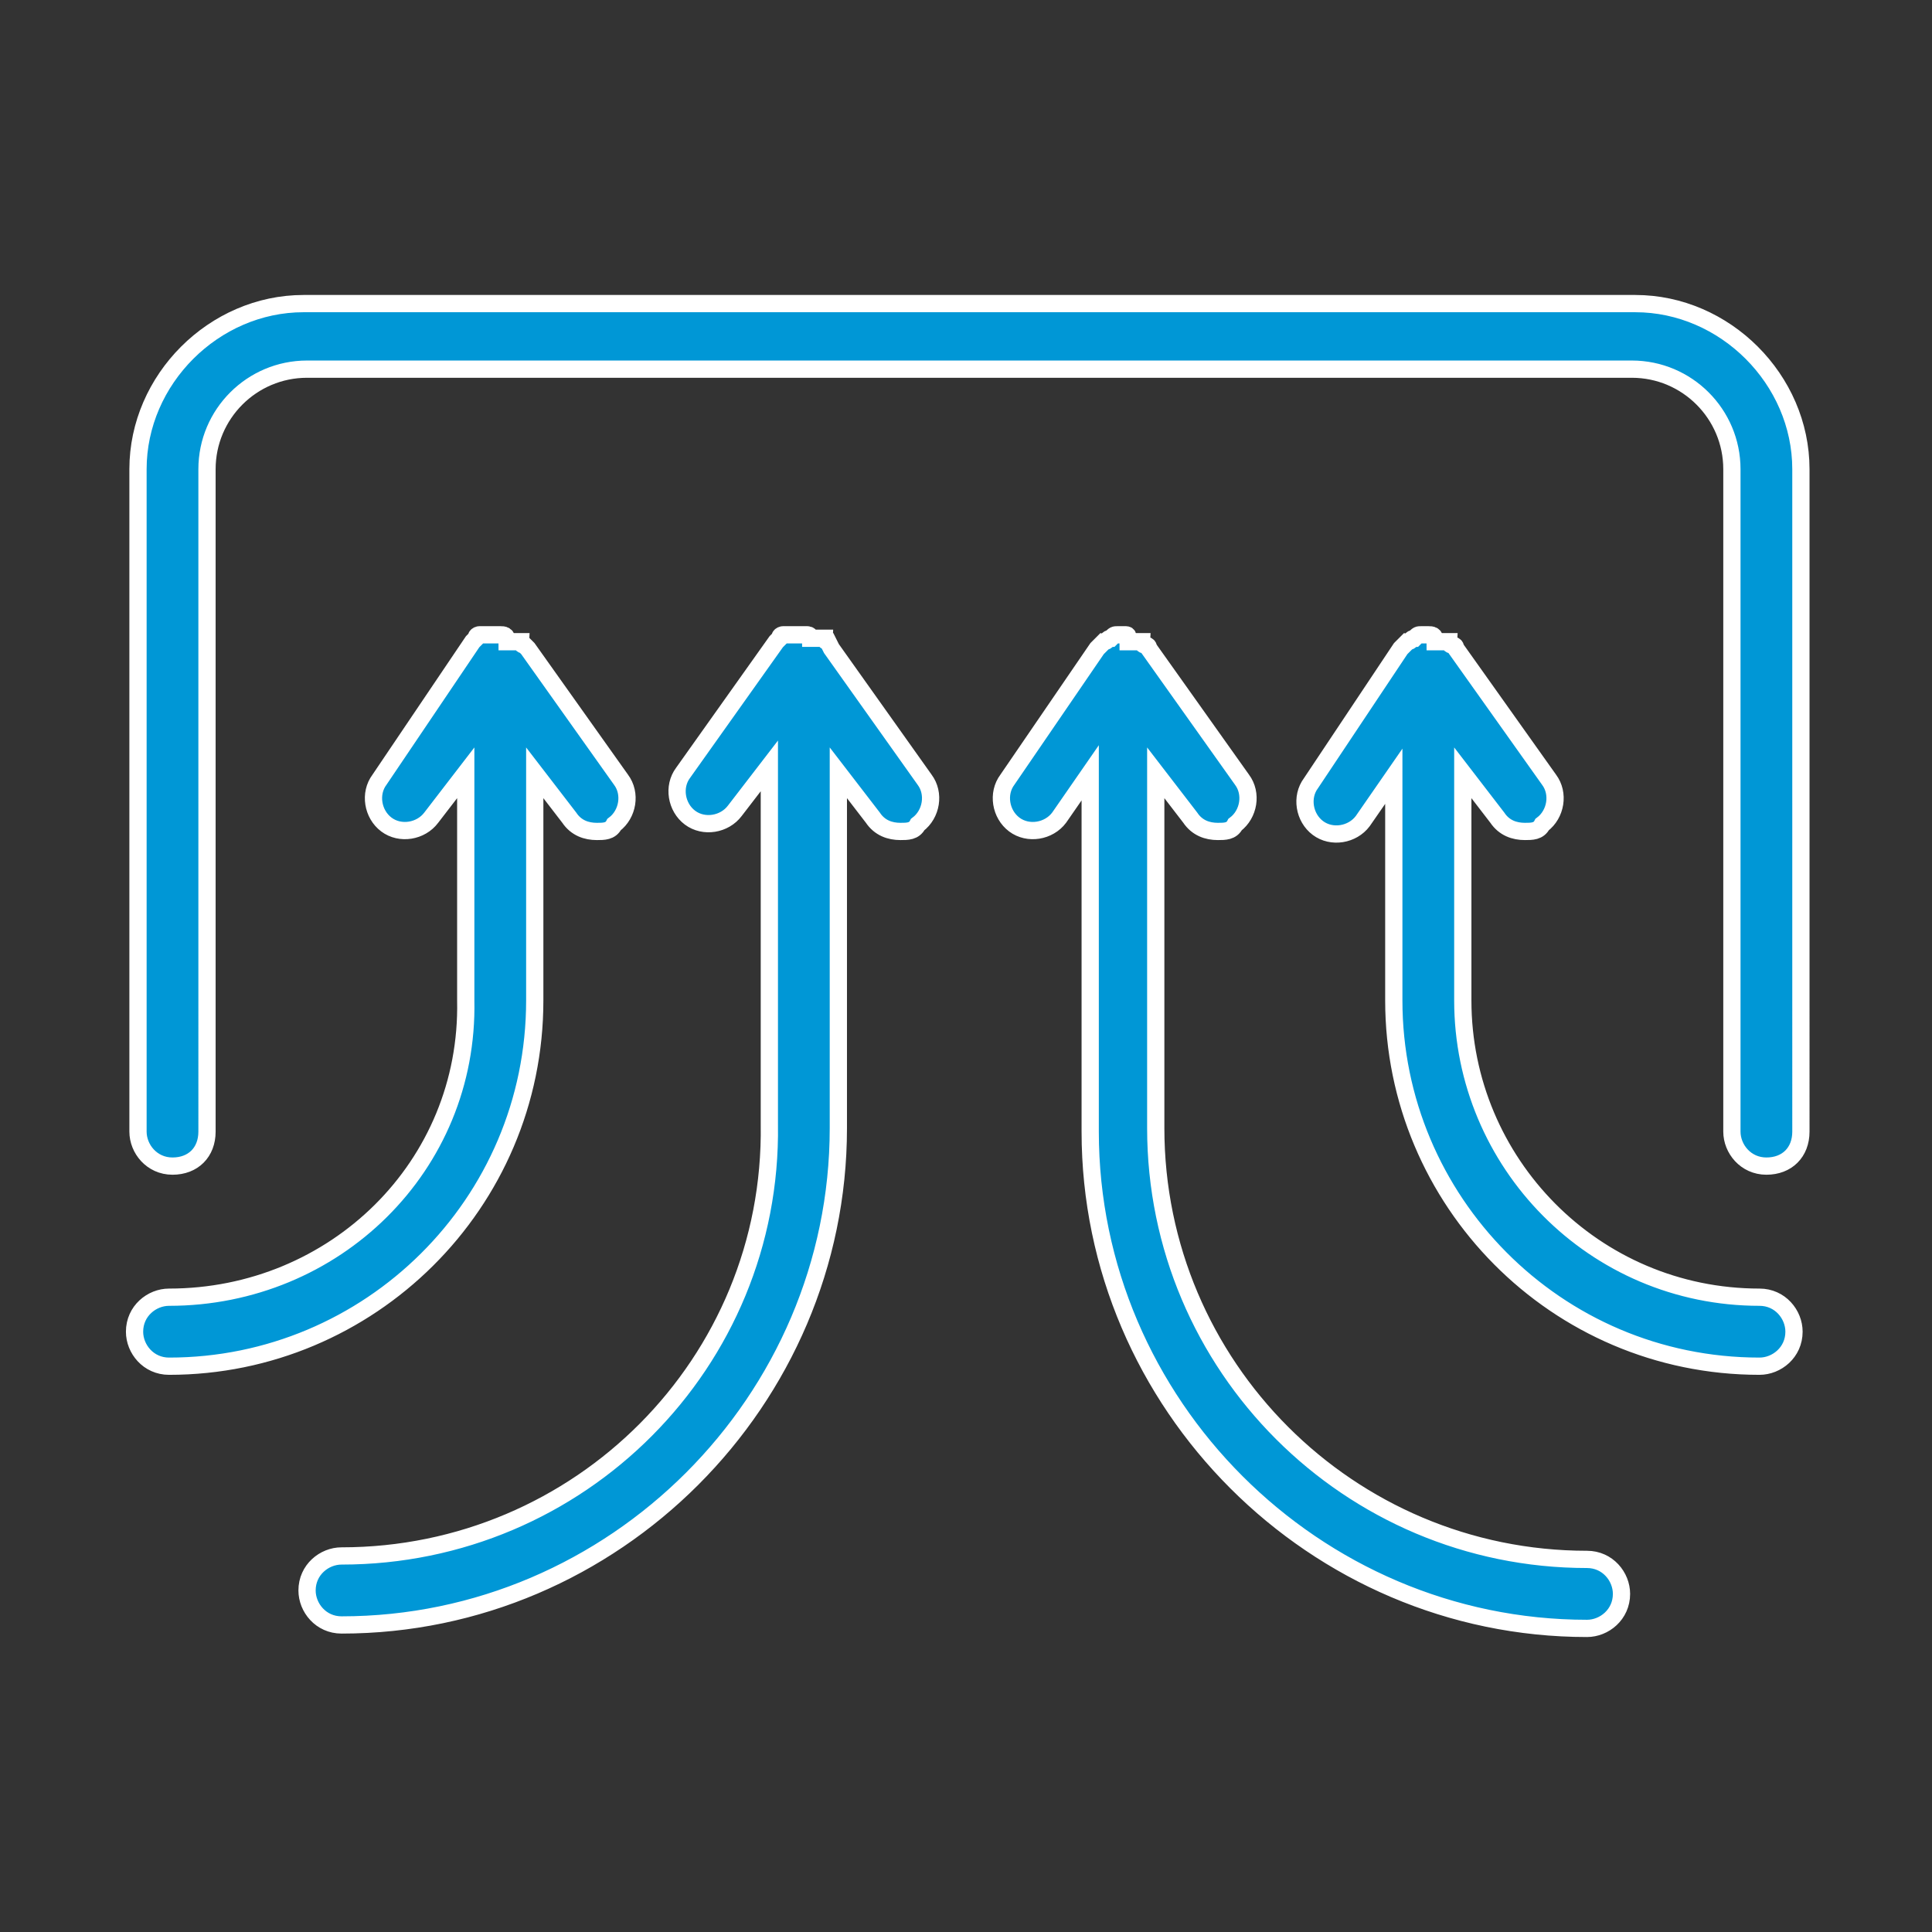 <?xml version="1.0" encoding="utf-8"?>
<!-- Generator: Adobe Illustrator 22.1.0, SVG Export Plug-In . SVG Version: 6.00 Build 0)  -->
<svg version="1.1" xmlns="http://www.w3.org/2000/svg" xmlns:xlink="http://www.w3.org/1999/xlink" x="0px" y="0px"
	 viewBox="0 0 56 56" style="enable-background:new 0 0 56 56;" xml:space="preserve">
<rect x="0" y="0" width="56" height="56" fill="#333333" stroke="none"/>
<style type="text/css">
	.st0{display:none;}
	.st1{display:inline;}
	.st2{fill:none;}
	.st3{fill:#0097D6;stroke:#FFFFFF;stroke-width:0.5;stroke-miterlimit:10;}
	.st4{fill:#0097D6;stroke:#FFFFFF;stroke-width:0.849;stroke-miterlimit:10;}
	.st5{fill:none;stroke:#0097D6;stroke-width:1.258;stroke-miterlimit:10;}
	.st6{fill:none;stroke:#0097D6;stroke-width:1.258;stroke-linejoin:round;}
	.st7{fill:#0097D6;stroke:#FFFFFF;stroke-width:0.453;stroke-miterlimit:10;}
	.st8{fill:#0097D6;}
	.st9{fill:#0097D6;stroke:#FFFFFF;stroke-width:0.25;stroke-miterlimit:10;}
	.st10{fill:#0097D6;stroke:#FFFFFF;stroke-width:0.632;stroke-miterlimit:10;}
	.st11{fill:#0097D6;stroke:#FFFFFF;stroke-miterlimit:10;}
	.st12{fill:#0097D6;stroke:#FFFFFF;stroke-width:0.75;stroke-miterlimit:10;}
	.st13{fill:none;stroke:#0097D6;stroke-width:1.5;stroke-linecap:round;stroke-linejoin:round;stroke-miterlimit:10;}
</style>
<g id="Layer_1" class="st0">
	<g class="st1">
		<g>
			<rect class="st2" width="56" height="56"/>
		</g>
		<g>
			<g>
				<path class="st3" d="M15.2,46.9C9,46.9,4,41.9,4,35.7s5-11.2,11.2-11.2c6.2,0,11.2,5,11.2,11.2S21.3,46.9,15.2,46.9z M15.2,26.2
					c-5.2,0-9.5,4.3-9.5,9.5c0,5.2,4.3,9.5,9.5,9.5s9.5-4.3,9.5-9.5C24.7,30.5,20.4,26.2,15.2,26.2z"/>
			</g>
			<g>
				<path class="st3" d="M15.2,42.5c-3.7,0-6.8-3-6.8-6.8c0-3.7,3-6.8,6.8-6.8s6.8,3,6.8,6.8C22,39.4,18.9,42.5,15.2,42.5z
					 M15.2,30.6c-2.8,0-5.1,2.3-5.1,5.1c0,2.8,2.3,5.1,5.1,5.1c2.8,0,5.1-2.3,5.1-5.1C20.3,32.9,18,30.6,15.2,30.6z"/>
			</g>
			<g>
				<path class="st3" d="M42.4,43.4c-1.7,0-3-1.3-3-3c0-1.7,1.3-3,3-3c1.7,0,3,1.3,3,3C45.4,42.1,44,43.4,42.4,43.4z M42.4,39.1
					c-0.7,0-1.3,0.6-1.3,1.3c0,0.7,0.6,1.3,1.3,1.3c0.7,0,1.3-0.6,1.3-1.3C43.7,39.7,43.1,39.1,42.4,39.1z"/>
			</g>
			<g>
				<path class="st3" d="M37,39.8h-9.9l0.3-1c0.2-1,0.4-2,0.4-3.1c0-7-5.7-12.6-12.6-12.6v-1.7c7.9,0,14.3,6.4,14.3,14.3
					c0,0.8-0.1,1.6-0.2,2.4H37L37,39.8L37,39.8z"/>
			</g>
			<g>
				<path class="st3" d="M42.4,46.9c-3.6,0-6.5-2.9-6.5-6.5c0-3.6,2.9-6.5,6.5-6.5c3.6,0,6.5,2.9,6.5,6.5C48.9,44,46,46.9,42.4,46.9
					z M42.4,35.6c-2.6,0-4.8,2.1-4.8,4.8c0,2.6,2.1,4.8,4.8,4.8c2.6,0,4.8-2.1,4.8-4.8C47.2,37.8,45,35.6,42.4,35.6z"/>
			</g>
			<g>
				<polygon class="st3" points="33.3,26.6 30.7,15.1 17.7,15.1 17.7,22.2 16,22.2 16,13.4 32.1,13.4 35,26.2 				"/>
			</g>
			<g>
				<path class="st3" d="M31.3,15.1H18.1c-1.1,0-2-0.9-2-2s0.9-2,2-2h13.2c1.1,0,2,0.9,2,2C33.3,14.2,32.4,15.1,31.3,15.1z
					 M18.1,12.7c-0.2,0-0.3,0.2-0.3,0.3c0,0.2,0.2,0.3,0.3,0.3h13.2c0.2,0,0.3-0.2,0.3-0.3s-0.2-0.3-0.3-0.3H18.1z"/>
			</g>
			<g>
				<polygon class="st3" points="52,39.8 48.4,39.8 48.4,38.1 50.3,38.1 50.3,29.7 35,27.4 35,36.5 29.3,36.5 29.3,34.9 33.3,34.9 
					33.3,25.4 52,28.3 				"/>
			</g>
			<g>
				<path class="st3" d="M41.1,28.3l-5.1-0.8V16.8h5.1V28.3z M37.6,26.1l1.8,0.3v-7.9h-1.8V26.1z"/>
			</g>
			<g>
				<polygon class="st3" points="39.3,17.6 37.7,17.6 37.7,12.8 40.7,9.1 42,10.2 39.3,13.4 				"/>
			</g>
			<g>
				<polygon class="st3" points="50.8,36.9 47.2,35.3 47.2,30.8 51.2,30.8 51.2,32.5 48.9,32.5 48.9,34.2 51.5,35.4 				"/>
			</g>
		</g>
	</g>
</g>
<g id="Layer_2" class="st0">
	<g class="st1">
		<g>
			<rect class="st2" width="56" height="56"/>
		</g>
		<path class="st3" d="M49.7,48.4v-6.1v-1.4v-6.1v-0.7h0V10.4h-1.4v15.5h-6.1v-7.5h-1.4v15h-6.1v-3.8h-1.4v4.5h0v6.8h-6.1v-7h-1.4v7
			h0v7.5h-1.4v-3.8h-4.7V16h13.7v2.3h-0.9v1.4h0.9v2.3l0,0c-0.1,0.8-0.7,1.4-1.5,1.4c-0.8,0-1.5-0.7-1.5-1.5c0-0.3,0.1-0.6,0.2-0.8
			l-1.2-0.8c-0.3,0.5-0.5,1-0.5,1.6c0,1.6,1.3,2.9,2.9,2.9c1.5,0,2.8-1.1,2.9-2.7l-0.8-0.1h0.9v-2.3h1v-1.4h-1V16h0.5v-1.4h-0.8
			l-14.8-5V6.2h-8v3.3h-0.7l-6.4,5.2H4.5v0l0,0l0,0V16h7.1h0v28.7H6.8v3.8H4.5v1.4h21.2h7.5h1.4h7.5h9.4v-1.4H49.7z M12.9,17
			l4.9,4.9l-4.9,4.9V17z M12.9,10.9h5.2v3.8h-5.2V10.9z M18.1,32.2l-4.2-4.2l4.2-4.2V32.2z M18.1,20.2L13.9,16h4.2V20.2z M12.9,29
			l4.7,4.7l-4.7,4.7V29z M18.1,35.1v8.5l-4.2-4.2L18.1,35.1z M29.8,14.6H19.5v-3.5L29.8,14.6z M12.9,7.6h5.2v1.9h-5.2V7.6z
			 M6.7,14.6l4.6-3.8h0.2v3.8H6.7z M12.9,40.5l4.2,4.2h-4.2L12.9,40.5z M8.2,46.1h14.6v2.3H8.2V46.1z M48.3,48.4h-6.1v-6.1l0,0h6.1
			V48.4z M48.3,40.9h-6.1v-6.1h6.1V40.9z M42.1,27.3h6.1v6.1h-6.1V27.3z M34.6,34.8h6.1v6.1h-6.1V34.8z M27.1,48.4v-6.1h6.1l0,0v6.1
			H27.1z M34.6,42.3h6.1v6.1h-6.1V42.3z"/>
	</g>
</g>
<g id="Layer_3" class="st0">
	<g class="st1">
		<g>
			<rect class="st2" width="56" height="56"/>
		</g>
		<g>
			<path class="st3" d="M5.6,51.3c0.5,0,0.8-0.4,0.8-0.8v-3.3h9.9v1.7c0,1.4,1.1,2.5,2.5,2.5h1.7c0.5,0,0.8-0.4,0.8-0.8v-8.3
				c0-1.8-1.5-3.3-3.3-3.3h-2.5v-1.7h5.8c0,1.5,1,2.8,2.5,3.2v10c0,0.5,0.4,0.8,0.8,0.8h6.6c0.5,0,0.8-0.4,0.8-0.8v-10
				c1.5-0.4,2.5-1.7,2.5-3.2h5.8v1.7h-2.5c-1.8,0-3.3,1.5-3.3,3.3v8.3c0,0.5,0.4,0.8,0.8,0.8h1.7c1.4,0,2.5-1.1,2.5-2.5v-1.7h9.9
				v3.3c0,0.5,0.4,0.8,0.8,0.8s0.8-0.4,0.8-0.8V33.2c0-1.8-1.5-3.3-3.3-3.3h0c0-1.4-0.6-2.8-1.6-3.8c-0.3-0.3-0.6-0.5-1-0.7
				c1.1-0.6,1.8-1.7,1.8-2.9v-1.7c0-1.8-1.5-3.3-3.3-3.3s-3.3,1.5-3.3,3.3v1.7c0,1.2,0.7,2.3,1.8,2.9c-1.3,0.8-2.3,2.2-2.5,3.7h-0.9
				c-1.4,0-2.5,1.1-2.5,2.5v0.8h-1.7c0-2.9-2-5.5-4.8-6.3c0.9-0.6,1.5-1.6,1.5-2.7v-1.7c0-1.8-1.5-3.3-3.3-3.3
				c-1.8,0-3.3,1.5-3.3,3.3v1.7c0,1.1,0.6,2.1,1.5,2.7c-2.8,0.8-4.8,3.4-4.8,6.3h-1.7v-0.8c0-1.4-1.1-2.5-2.5-2.5h-0.9
				c-0.3-1.5-1.2-2.9-2.5-3.7c1.1-0.6,1.8-1.7,1.8-2.9v-1.7c0-1.8-1.5-3.3-3.3-3.3s-3.3,1.5-3.3,3.3v1.7c0,1.2,0.7,2.3,1.8,2.9
				c-0.4,0.2-0.7,0.4-1,0.7c-1,1-1.6,2.4-1.6,3.8h0c-1.8,0-3.3,1.5-3.3,3.3v17.3C4.8,51,5.2,51.3,5.6,51.3z M23,37.3h0.8v1.4
				C23.3,38.4,23,37.9,23,37.3z M30.5,49.7h-5V37.3h5V49.7z M32.1,38.7v-1.4H33C33,37.9,32.7,38.4,32.1,38.7z M49.5,33.2v12.4h-9.9
				v-1.7h4.1c2.3,0,4.1-1.9,4.1-4.1v-8.3C48.8,31.5,49.5,32.2,49.5,33.2z M42.1,20.8c0-0.9,0.7-1.7,1.7-1.7s1.7,0.7,1.7,1.7v1.7
				c0,0.9-0.7,1.7-1.7,1.7s-1.7-0.7-1.7-1.7V20.8z M37.9,31.5c0-0.5,0.4-0.8,0.8-0.8h1.7c0.5,0,0.8-0.4,0.8-0.8
				c0-1.3,0.8-2.5,1.9-3.2c0.7-0.3,1.5,0,1.9,0.6c0.7,0.7,1.1,1.8,1.1,2.8v9.7c0,1.4-1.1,2.5-2.5,2.5h-5c-0.5,0-0.8,0.4-0.8,0.8v5.8
				c0,0.5-0.4,0.8-0.8,0.8h-0.8v-7.4c0-0.9,0.7-1.7,1.7-1.7h3.3c0.5,0,0.8-0.4,0.8-0.8v-6.6c0-0.5-0.4-0.8-0.8-0.8h-3.3V31.5z
				 M37.1,34h3.3v1.7H15.6V34H37.1z M26.3,21.6c0-0.9,0.7-1.7,1.7-1.7c0.9,0,1.7,0.7,1.7,1.7v1.7c0,0.9-0.7,1.7-1.7,1.7
				c-0.9,0-1.7-0.7-1.7-1.7V21.6z M28,27.4c2.7,0,5,2.2,5,5H23C23,29.6,25.3,27.4,28,27.4z M10.6,20.8c0-0.9,0.7-1.7,1.7-1.7
				s1.7,0.7,1.7,1.7v1.7c0,0.9-0.7,1.7-1.7,1.7s-1.7-0.7-1.7-1.7V20.8z M9.8,30c0-1,0.4-2.1,1.1-2.8c0.3-0.4,0.8-0.6,1.4-0.7
				c0.2,0,0.4,0,0.6,0.1c1.2,0.7,1.9,1.9,1.9,3.2c0,0.5,0.4,0.8,0.8,0.8h1.7c0.5,0,0.8,0.4,0.8,0.8v0.8h-3.3c-0.5,0-0.8,0.4-0.8,0.8
				v6.6c0,0.5,0.4,0.8,0.8,0.8h3.3c0.9,0,1.7,0.7,1.7,1.7v7.4h-0.8c-0.5,0-0.8-0.4-0.8-0.8v-5.8c0-0.5-0.4-0.8-0.8-0.8h-5
				c-1.4,0-2.5-1.1-2.5-2.5V30z M6.5,33.2c0-0.9,0.7-1.7,1.7-1.7v8.3c0,2.3,1.9,4.1,4.1,4.1h4.1v1.7H6.5V33.2z"/>
			<path class="st3" d="M31.9,9c0.3-2.1-1.3-4.1-3.4-4.3c-2.1-0.2-4.1,1.3-4.3,3.4c0,0.3,0,0.6,0,0.9c0,0,0,0.1,0,0.1l1.4,4.5
				c0.1,0.3,0.4,0.6,0.8,0.6h3.3c0.4,0,0.7-0.2,0.8-0.6l1.4-4.5C31.9,9.1,31.9,9,31.9,9z M30.2,8.7L29,12.5H27l-1.2-3.8
				c-0.1-1.2,0.8-2.3,2.1-2.4s2.3,0.8,2.4,2.1C30.2,8.5,30.2,8.6,30.2,8.7z"/>
			<path class="st3" d="M29.7,15h-3.3c-0.5,0-0.8,0.4-0.8,0.8s0.4,0.8,0.8,0.8h3.3c0.5,0,0.8-0.4,0.8-0.8S30.1,15,29.7,15z"/>
			<rect x="12.3" y="14.2" class="st3" width="1.7" height="1.7"/>
			<rect x="12.3" y="10.9" class="st3" width="1.7" height="1.7"/>
			<rect x="15.6" y="10.9" class="st3" width="1.7" height="1.7"/>
			<rect x="18.9" y="10.9" class="st3" width="1.7" height="1.7"/>
			<rect x="42.1" y="14.2" class="st3" width="1.7" height="1.7"/>
			<rect x="42.1" y="10.9" class="st3" width="1.7" height="1.7"/>
			<rect x="38.8" y="10.9" class="st3" width="1.7" height="1.7"/>
			<rect x="35.5" y="10.9" class="st3" width="1.7" height="1.7"/>
		</g>
	</g>
</g>
<g id="Layer_4" class="st0">
	<g class="st1">
		<g>
			<rect class="st2" width="56" height="56"/>
		</g>
		<path class="st4" d="M50.8,20.6l-22.4-7.6c-0.2-0.1-0.4-0.1-0.6,0L5.2,20.6c-0.4,0.1-0.7,0.5-0.7,0.9s0.3,0.8,0.7,1l6.4,2.5v10.2
			c0,0.4,0.2,0.7,0.6,0.9l12.4,6.3c2.1,1,4.6,1,6.8,0L43.8,36c0.4-0.2,0.6-0.5,0.6-0.9V25l4.5-1.7v9.9c0,0.6,0.5,1,1.1,1
			s1.1-0.5,1.1-1V22.4c0.3-0.2,0.5-0.6,0.5-0.9C51.5,21.1,51.2,20.7,50.8,20.6z M42.3,34.5l-11.8,6c-1.5,0.8-3.3,0.8-4.9,0l-11.8-6
			v-8.7l13.9,5.3h0.7l13.9-5.3V34.5z M28,29.1L8.6,21.6L28,15l19.4,6.6L28,29.1z"/>
	</g>
</g>
<g id="Layer_5" class="st0">
	<g class="st1">
		<g>
			<rect class="st2" width="56" height="56"/>
		</g>
		<g>
			<g>
				<g>
					<path class="st3" d="M46.8,23.1H9.2c-0.5,0-0.8-0.4-0.8-0.8V19c0-0.3,0.2-0.6,0.4-0.7l18.8-9.8c0.2-0.1,0.5-0.1,0.8,0l18.8,9.8
						c0.3,0.1,0.4,0.4,0.4,0.7v3.3C47.6,22.7,47.3,23.1,46.8,23.1z M10,21.5h36v-2l-18-9.4l-18,9.4V21.5z"/>
				</g>
				<g>
					<path class="st3" d="M46.8,47.6H9.2c-0.5,0-0.8-0.4-0.8-0.8v-3.3c0-0.5,0.4-0.8,0.8-0.8h37.6c0.5,0,0.8,0.4,0.8,0.8v3.3
						C47.6,47.2,47.3,47.6,46.8,47.6z M10,45.9h36v-1.6H10V45.9z"/>
				</g>
			</g>
			<g>
				<path class="st3" d="M15.7,44.3c-0.5,0-0.8-0.4-0.8-0.8V22.3c0-0.5,0.4-0.8,0.8-0.8s0.8,0.4,0.8,0.8v21.2
					C16.6,43.9,16.2,44.3,15.7,44.3z"/>
			</g>
			<g>
				<path class="st3" d="M10.8,44.3c-0.5,0-0.8-0.4-0.8-0.8V22.3c0-0.5,0.4-0.8,0.8-0.8s0.8,0.4,0.8,0.8v21.2
					C11.6,43.9,11.3,44.3,10.8,44.3z"/>
			</g>
			<g>
				<path class="st3" d="M45.2,44.3c-0.5,0-0.8-0.4-0.8-0.8V22.3c0-0.5,0.4-0.8,0.8-0.8s0.8,0.4,0.8,0.8v21.2
					C46,43.9,45.6,44.3,45.2,44.3z"/>
			</g>
			<g>
				<path class="st3" d="M40.3,44.3c-0.5,0-0.8-0.4-0.8-0.8V22.3c0-0.5,0.4-0.8,0.8-0.8s0.8,0.4,0.8,0.8v21.2
					C41.1,43.9,40.7,44.3,40.3,44.3z"/>
			</g>
			<g>
				<path class="st3" d="M28,39.8c-2.3,0-4.1-1.7-4.1-3.9c0-0.5,0.4-0.8,0.8-0.8s0.8,0.4,0.8,0.8c0,1.2,1.1,2.2,2.5,2.2
					s2.5-1,2.5-2.2s-1.1-2.2-2.5-2.2c-2.3,0-4.1-1.7-4.1-3.9S25.7,26,28,26s4.1,1.7,4.1,3.9c0,0.5-0.4,0.8-0.8,0.8s-0.8-0.4-0.8-0.8
					c0-1.2-1.1-2.2-2.5-2.2s-2.5,1-2.5,2.2c0,1.2,1.1,2.2,2.5,2.2c2.3,0,4.1,1.7,4.1,3.9S30.3,39.8,28,39.8z"/>
			</g>
			<g>
				<path class="st3" d="M28,41c-0.5,0-0.8-0.4-0.8-0.8V25.6c0-0.5,0.4-0.8,0.8-0.8s0.8,0.4,0.8,0.8v14.7C28.8,40.7,28.5,41,28,41z"
					/>
			</g>
		</g>
	</g>
</g>
<g id="Layer_6" class="st0">
	<g class="st1">
		<g>
			<rect class="st2" width="56" height="56"/>
		</g>
		<g>
			<path class="st5" d="M18.7,32.9c2.2,0.3,4.2-1.3,4.5-3.5c0.3-2.2-1.3-4.2-3.5-4.5c-2.2-0.3-4.2,1.3-4.5,3.5c0,0.3,0,0.7,0,1
				C15.4,31.2,16.9,32.7,18.7,32.9z M40.3,24.6H28.6c-1.3,0-2.4,1.1-2.4,2.4v7.6c0,1.3-1.1,2.4-2.4,2.4h-9.3c-1.3,0-2.4-1-2.4-2.4
				c0,0,0,0,0,0V22.8c0-1-0.7-1.8-1.7-1.8c0,0,0,0,0,0l0,0c-1,0-1.8,0.8-1.8,1.8v22.9c0,1,0.8,1.8,1.8,1.8h0l0,0
				c1,0,1.7-0.8,1.7-1.8v-1.6c0-1.1,0.9-2,2-2h27.7c1.1,0,2,0.9,2,2v1.5c0,1,0.7,1.8,1.7,1.8c0,0,0,0,0,0l0,0c1,0,1.8-0.8,1.8-1.8
				l0,0V31.6C47.3,27.7,44.2,24.6,40.3,24.6z"/>
			<path class="st6" d="M35.3,8.7l1.5,3c0,0.1,0.1,0.2,0.2,0.2l3.4,0.5c0.2,0,0.3,0.2,0.3,0.4c0,0.1,0,0.2-0.1,0.2l-2.4,2.4
				c-0.1,0.1-0.1,0.2-0.1,0.3l0.6,3.3c0,0.2-0.1,0.3-0.3,0.4c-0.1,0-0.1,0-0.2,0l-3-1.6c-0.1-0.1-0.2-0.1-0.3,0l-3,1.6
				c-0.2,0.1-0.4,0-0.4-0.1c0-0.1,0-0.1,0-0.2l0.6-3.3c0-0.1,0-0.2-0.1-0.3L29.5,13c-0.1-0.1-0.1-0.3,0-0.5c0.1-0.1,0.1-0.1,0.2-0.1
				l3.4-0.5c0.1,0,0.2-0.1,0.2-0.2l1.5-3c0.1-0.2,0.3-0.2,0.4-0.1C35.3,8.6,35.3,8.6,35.3,8.7z"/>
			<circle class="st5" cx="25" cy="12.9" r="1.2"/>
			<path class="st5" d="M13.9,11.7h7.6c0.7,0,1.2,0.5,1.2,1.2v0c0,0.7-0.5,1.2-1.2,1.2h-7.6c-0.7,0-1.2-0.5-1.2-1.2v0
				C12.6,12.2,13.2,11.7,13.9,11.7z"/>
			<circle class="st5" cx="25" cy="17.1" r="1.2"/>
			<path class="st5" d="M19.1,15.8h2.4c0.7,0,1.2,0.5,1.2,1.2v0c0,0.7-0.5,1.2-1.2,1.2h-2.4c-0.7,0-1.2-0.5-1.2-1.2v0
				C17.9,16.4,18.4,15.8,19.1,15.8z"/>
		</g>
	</g>
</g>
<g id="Layer_7" class="st0">
	<g class="st1">
		<g>
			<rect class="st2" width="56" height="56"/>
		</g>
		<g>
			<g transform="translate(-408, -120)">
				<g transform="translate(408, 122)">
					<path class="st7" d="M47.9,18.4c0,2.3-0.8,4.9-2.4,7.6c-1.7,3-4.2,6.2-7.4,9.4c-2.1,2.2-4.4,4.3-6.6,6.2
						c-0.8,0.7-1.5,1.3-2.2,1.8c-0.4,0.3-0.7,0.5-0.8,0.7c-0.3,0.2-0.8,0.2-1.1,0c-0.2-0.1-0.4-0.3-0.8-0.7
						c-0.7-0.5-1.4-1.1-2.2-1.8c-2.3-1.9-4.5-4-6.6-6.2c-3.1-3.2-5.6-6.4-7.4-9.4c-1.6-2.8-2.4-5.3-2.4-7.6C8.1,7.3,19,4.3,28,12.1
						C37,4.3,47.9,7.3,47.9,18.4z M28.3,42c0.6-0.5,1.4-1.1,2.1-1.8c2.2-1.9,4.4-3.9,6.5-6.1c3-3.1,5.5-6.2,7.1-9.1
						c1.4-2.5,2.2-4.8,2.2-6.8c0-9.5-9.4-11.9-17.5-4.3c-0.3,0.3-0.9,0.3-1.2,0C19.3,6.4,9.9,8.8,9.9,18.4c0,2,0.7,4.2,2.2,6.8
						c1.6,2.9,4.1,5.9,7.1,9.1c2.1,2.1,4.3,4.2,6.5,6.1c0.8,0.7,1.5,1.3,2.1,1.8c0.1,0.1,0.2,0.1,0.3,0.2
						C28.1,42.2,28.2,42.1,28.3,42z"/>
					<path class="st7" d="M20,18.6l3,5.6c0.3,0.6,1.2,0.6,1.6,0l1.8-3.2l2.1,3.2c0.2,0.3,0.5,0.4,0.8,0.4h2.3l1.9,6.9
						c0.2,0.9,1.4,0.9,1.7,0.1l2.4-7h11.4c0.5,0,0.9-0.4,0.9-0.9s-0.4-0.9-0.9-0.9h-12c-0.4,0-0.7,0.2-0.9,0.6l-1.6,4.8l-1.3-4.7
						c-0.1-0.4-0.5-0.7-0.9-0.7h-2.5l-2.6-4c-0.4-0.6-1.2-0.5-1.5,0l-1.7,3l-3.1-5.8c-0.4-0.7-1.3-0.6-1.6,0.1l-2.9,6.7h-9
						c-0.5,0-0.9,0.4-0.9,0.9s0.4,0.9,0.9,0.9h9.6c0.4,0,0.7-0.2,0.8-0.5L20,18.6z"/>
				</g>
			</g>
		</g>
	</g>
</g>
<g id="Layer_8" class="st0">
	<g class="st1">
		<g>
			<rect class="st2" width="56" height="56"/>
		</g>
		<g>
			<g>
				<polygon class="st8" points="45.5,48.8 10.5,48.8 10.5,26.7 7.1,26.7 7.1,25 20.2,15.5 21,16.6 8.9,25.3 11.8,25.3 11.8,47.5 
					44.2,47.5 44.2,25.3 47.1,25.3 35,16.6 35.8,15.5 48.9,25 48.9,26.7 45.5,26.7 				"/>
			</g>
			<g>
				<rect x="11.2" y="25.3" class="st8" width="33.7" height="1.3"/>
			</g>
			<g>
				<path class="st8" d="M35.4,48.2h-1.3V37.4c0-3.3-2.7-6.1-6.1-6.1s-6.1,2.7-6.1,6.1v10.8h-1.3V37.4c0-4.1,3.3-7.4,7.4-7.4
					s7.4,3.3,7.4,7.4V48.2z"/>
			</g>
			<g>
				<path class="st8" d="M29,19.3h-2c-1.3,0-2.4-1.1-2.4-2.4v-0.3H26v0.3c0,0.6,0.5,1,1,1h2c0.6,0,1-0.5,1-1c0-0.6-0.5-1-1-1h-2
					c-1.3,0-2.4-1.1-2.4-2.4s1.1-2.4,2.4-2.4h2c1.3,0,2.4,1.1,2.4,2.4v0.3H30v-0.3c0-0.6-0.5-1-1-1h-2c-0.6,0-1,0.5-1,1s0.5,1,1,1h2
					c1.3,0,2.4,1.1,2.4,2.4S30.3,19.3,29,19.3z"/>
			</g>
			<g>
				<rect x="27.3" y="9.8" class="st8" width="1.3" height="2"/>
			</g>
			<g>
				<rect x="27.3" y="18.6" class="st8" width="1.3" height="2"/>
			</g>
			<g>
				<rect x="18.6" y="19.9" class="st8" width="18.9" height="1.3"/>
			</g>
			<g>
				<path class="st8" d="M33.5,21.1l-0.9-1c1.4-1.3,2.1-3,2.1-4.9c0-3.7-3-6.7-6.7-6.7s-6.7,3-6.7,6.7c0,1.9,0.8,3.6,2.1,4.9l-0.9,1
					c-1.6-1.5-2.5-3.6-2.5-5.9c0-4.4,3.6-8.1,8.1-8.1s8.1,3.6,8.1,8.1C36.1,17.5,35.2,19.6,33.5,21.1z"/>
			</g>
		</g>
	</g>
</g>
<g id="Layer_9" class="st0">
	<g class="st1">
		<g>
			<rect class="st2" width="56" height="56"/>
		</g>
		<g>
			<path class="st3" d="M20.3,25.6c0.6,0,1-0.5,1-1c0-0.6-0.5-1-1-1H8.5c-0.6,0-1,0.5-1,1c0,0.6,0.5,1,1,1H20.3z"/>
			<path class="st3" d="M4.4,29.3c0,0.6,0.5,1,1,1h5v4.8c0,1.7,1.4,3,3,3h0.4c0.5,2.2,2.4,3.7,4.6,3.7c2.2,0,4.1-1.6,4.6-3.7h15.9
				c0.5,2.2,2.4,3.7,4.6,3.7c2.2,0,4.1-1.6,4.6-3.7h1c1.4,0,2.5-1.1,2.5-2.5v-7.1c0-1.3-1-2.4-2.3-2.5l-2.5-4.6
				c-0.7-1.3-2.1-2.1-3.5-2.1h-6v-2.2c0-1.7-1.4-3-3-3H13.5c-1.7,0-3,1.4-3,3v1.8h-5c-0.6,0-1,0.5-1,1c0,0.6,0.5,1,1,1h11.8
				c0.6,0,1-0.5,1-1c0-0.6-0.5-1-1-1h-4.8v-1.8c0-0.6,0.5-1,1-1h20.7c0.6,0,1,0.5,1,1v18.9H23c-0.6-2.5-3.1-4-5.6-3.4
				c-1.7,0.4-3,1.7-3.4,3.4h-0.5c-0.6,0-1-0.5-1-1v-4.8h4.8c0.6,0,1-0.5,1-1c0-0.6-0.5-1-1-1H5.4C4.9,28.3,4.4,28.7,4.4,29.3z
				 M43.5,39.8c-1.5,0-2.7-1.1-2.7-2.6c0-1.5,1.1-2.7,2.6-2.7c1.5,0,2.7,1.1,2.7,2.6c0,0,0,0.1,0,0.1C46.2,38.7,45,39.8,43.5,39.8
				L43.5,39.8z M43.2,21.4c0.7,0,1.4,0.4,1.8,1.1l2,3.6h-9.8v-4.6H43.2z M37.2,28H49c0.2,0,0.5,0.1,0.5,0.4c0,0,0,0.1,0,0.1v7.1
				c0,0.3-0.2,0.5-0.5,0.5h-1c-0.5-2.1-2.4-3.6-4.5-3.6c-2.2,0-4,1.5-4.6,3.6h-1.8V28z M18.5,34.5c1.5,0,2.7,1.2,2.7,2.7
				c0,1.5-1.2,2.7-2.7,2.7c-1.5,0-2.7-1.2-2.7-2.7C15.8,35.7,17,34.5,18.5,34.5L18.5,34.5z"/>
		</g>
	</g>
</g>
<g id="Layer_10" class="st0">
	<g class="st1">
		<g>
			<rect class="st2" width="56" height="56"/>
		</g>
		<g>
			<path class="st8" d="M37,35.2l-4.9-2.3l-2.6,5.6h-1.8c-1.5,0-2.7,1.2-2.7,2.7s1.2,2.7,2.7,2.7H31c1.2,0,2.4-0.7,2.9-1.8L37,35.2z
				 M32.7,41.5c-0.3,0.7-1,1.1-1.7,1.1h-3.2c-0.8,0-1.4-0.6-1.4-1.4c0-0.8,0.6-1.4,1.4-1.4h2.3c0.2,0,0.3-0.1,0.4-0.3l2.2-4.8
				l2.5,1.2l-1.8,3.9L32.7,41.5z"/>
			<path class="st8" d="M45.5,17.6c2.4,0,4.3-1.9,4.3-4.2s-1.9-4.2-4.3-4.2c-2.4,0-4.3,1.9-4.3,4.2c0,0,0,0,0,0
				C41.2,15.7,43.1,17.6,45.5,17.6z M45.5,10.5c1.6,0,2.9,1.3,2.9,2.9c0,1.6-1.3,2.9-2.9,2.9c-1.6,0-2.9-1.3-2.9-2.9
				C42.6,11.7,43.9,10.4,45.5,10.5C45.5,10.4,45.5,10.4,45.5,10.5L45.5,10.5z"/>
			<path class="st8" d="M30.4,27.5L30.4,27.5c0.8,0,1.6-0.4,2.1-1l0.1-0.1l1.5-3.3h2.5l-2.6,5.6c-0.7,1.6-0.1,3.4,1.5,4.2l7.6,3.7
				v7.7c0,1.5,1.2,2.7,2.7,2.7c1.5,0,2.7-1.2,2.7-2.7v-9.4c0-1.1-0.6-2-1.6-2.5l-5.3-2.6l1.7-3.8l0.9,0.9c0.6,0.6,1.4,0.9,2.2,0.9
				H49c1.5,0,2.7-1.1,2.7-2.6c0-0.7-0.2-1.5-0.7-2c-0.5-0.5-1.2-0.8-2-0.8h-1.6L45.1,20c-0.1-0.1-0.3-0.3-0.5-0.3l-3.9-1.9
				c-0.2-0.1-0.5-0.2-0.8-0.2h-8c-0.7,0-1.4,0.4-1.7,1l-2.6,5.7c-0.2,0.5-0.2,1.2,0.2,1.7C28.4,27,29.4,27.5,30.4,27.5z M28.8,25
				l2.6-5.7c0.1-0.2,0.3-0.3,0.5-0.3h8c0.1,0,0.1,0,0.2,0l3.9,1.9c0,0,0.1,0.1,0.1,0.1l2.6,2.6c0.1,0.1,0.2,0.1,0.3,0.1H49
				c0.8,0,1.4,0.6,1.4,1.4c0,0,0,0,0,0.1c-0.1,0.7-0.7,1.3-1.4,1.3h-2.5c-0.5,0-1-0.2-1.3-0.5l-1.8-1.8c-0.2-0.2-0.5-0.2-0.7,0
				c0,0-0.1,0.1-0.1,0.1l-2.6,5.6c-0.1,0.2,0,0.5,0.2,0.6l6.1,2.9c0.5,0.2,0.8,0.8,0.8,1.3v9.4c0,0.8-0.6,1.4-1.4,1.4c0,0,0,0,0,0
				l0,0c-0.8,0-1.4-0.6-1.4-1.4c0,0,0,0,0,0V36c0-0.2-0.1-0.3-0.3-0.4l-5.5-2.7l-2.6-1.3c-0.9-0.5-1.3-1.5-0.9-2.5l0.4-0.9l2.7-5.8
				c0.1-0.2,0-0.5-0.3-0.6c0,0-0.1,0-0.1,0h-4.4c-0.2,0-0.3,0.1-0.4,0.3l-1.7,3.6C30.6,26.9,28.5,25.6,28.8,25L28.8,25z"/>
			<polygon class="st8" points="4.3,33.8 4.3,35.1 7.9,35.1 14.1,35.1 18.4,35.1 21.1,35.1 21.1,33.8 			"/>
			<polygon class="st8" points="7.4,37 7.4,38.3 10.4,38.3 15.4,38.3 18.9,38.3 21.1,38.3 21.1,37 			"/>
			<polygon class="st8" points="11.6,40.1 11.6,41.4 13.7,41.4 17.1,41.4 19.6,41.4 21.1,41.4 21.1,40.1 			"/>
		</g>
	</g>
</g>
<g id="Layer_11" class="st0">
	<g class="st1">
		<g>
			<rect class="st2" width="56" height="56"/>
		</g>
		<path class="st9" d="M36.1,19.7c-0.7-0.7-1.6-1-2.5-1c-0.9,0-1.8,0.4-2.5,1c-1.4,1.4-1.4,3.6,0,5c0.7,0.7,1.6,1,2.5,1
			c0.9,0,1.8-0.4,2.5-1C37.5,23.3,37.5,21.1,36.1,19.7z M34.9,23.5c-0.4,0.4-0.8,0.5-1.3,0.5s-1-0.2-1.3-0.5c-0.7-0.7-0.7-1.9,0-2.7
			c0.4-0.4,0.8-0.5,1.3-0.5s1,0.2,1.3,0.5C35.7,21.6,35.7,22.8,34.9,23.5z M49.3,6.5c-0.2-0.2-0.4-0.3-0.7-0.2c-0.2,0-4,0.6-9.1,2.9
			c0,0,0,0,0,0c-6.8,3.1-15.8,9.2-21,21.2L16,27.8c-0.1-0.1-0.4-0.3-0.6-0.3l0,0c-0.2,0-0.4,0.1-0.6,0.3l-6.8,7
			c-0.2,0.2-0.3,0.6-0.2,0.9C8,36,8.3,36.2,8.6,36.1l6-0.4l5.5,5.4L19.6,47c0,0.3,0.2,0.7,0.5,0.8c0.1,0,0.2,0.1,0.3,0.1
			c0.2,0,0.4-0.1,0.6-0.2l6.9-6.8c0.2-0.1,0.2-0.4,0.2-0.6c0-0.2-0.1-0.4-0.2-0.6l-2.5-2.5c12-5.1,18.2-14.1,21.2-20.9l0,0
			c2.3-5.1,2.9-8.9,2.9-9.1C49.6,6.9,49.5,6.7,49.3,6.5z M44.5,16.8L39,11.3c0.2-0.1,0.5-0.2,0.7-0.3l5.2,5.2
			C44.8,16.3,44.7,16.6,44.5,16.8z M24.1,35.9l-4.3-4.3c0.1-0.2,0.2-0.5,0.3-0.7l4.7,4.7C24.6,35.7,24.4,35.8,24.1,35.9z M26.2,40.3
			L21.4,45l0.3-4.1c0-0.2-0.1-0.5-0.2-0.6l-6-6c-0.1-0.1-0.4-0.2-0.6-0.2c0,0,0,0-0.1,0l-4.1,0.3l4.7-4.8l2.8,2.8l0,0l5.1,5.1l0,0
			L26.2,40.3z M26.4,34.9l-5.6-5.6c4.3-8.9,10.9-14.1,16.6-17.2l6.3,6.3C40.6,24,35.3,30.6,26.4,34.9z M45.6,14.5l-4.3-4.3
			c2.8-1.2,5.1-1.8,6.4-2.1C47.4,9.4,46.8,11.7,45.6,14.5z M16,39.3c-0.2,0-4,0.6-9.1,2.9c-0.2,0.1-0.4,0.3-0.5,0.6
			c0,0.3,0,0.5,0.2,0.7l6,6c0.1,0.1,0.4,0.2,0.6,0.2c0,0,0.1,0,0.1,0c0.3,0,0.5-0.2,0.6-0.5c2.3-5.1,2.9-8.9,2.9-9.1
			c0-0.3,0-0.5-0.2-0.7C16.5,39.3,16.2,39.2,16,39.3z M13,47.5l-4.3-4.3c2.8-1.2,5.1-1.8,6.4-2.1C14.7,42.4,14.1,44.7,13,47.5z"/>
	</g>
</g>
<g id="Layer_12" class="st0">
	<g class="st1">
		<g>
			<rect class="st2" width="56" height="56"/>
		</g>
		<g>
			<path class="st8" d="M40,16.1c0,1.4,1.2,2.6,2.6,2.6c1.4,0,2.6-1.2,2.6-2.6c0-1.4-1.2-2.6-2.6-2.6C41.1,13.5,40,14.7,40,16.1z
				 M44.2,16.1c0,0.9-0.7,1.6-1.6,1.6c-0.9,0-1.6-0.7-1.6-1.6c0-0.9,0.7-1.6,1.6-1.6C43.5,14.5,44.2,15.2,44.2,16.1z"/>
			<path class="st8" d="M25.4,16.1c0,1.4,1.2,2.6,2.6,2.6c1.4,0,2.6-1.2,2.6-2.6c0-1.4-1.2-2.6-2.6-2.6
				C26.6,13.5,25.4,14.7,25.4,16.1z M29.6,16.1c0,0.9-0.7,1.6-1.6,1.6c-0.9,0-1.6-0.7-1.6-1.6c0-0.9,0.7-1.6,1.6-1.6
				C28.9,14.5,29.6,15.2,29.6,16.1z"/>
			<path class="st8" d="M10.8,16.1c0,1.4,1.2,2.6,2.6,2.6c1.4,0,2.6-1.2,2.6-2.6c0-1.4-1.2-2.6-2.6-2.6C12,13.5,10.8,14.7,10.8,16.1
				z M15,16.1c0,0.9-0.7,1.6-1.6,1.6c-0.9,0-1.6-0.7-1.6-1.6c0-0.9,0.7-1.6,1.6-1.6C14.3,14.5,15,15.2,15,16.1z"/>
			<path class="st8" d="M46,42.8v-2.7c0-1.9-1.5-3.4-3.4-3.4c-1.9,0-3.4,1.5-3.4,3.4v2.6h-7.8v-2.6c0-1.9-1.5-3.4-3.4-3.4
				c-1.9,0-3.4,1.5-3.4,3.4v2.6h-7.8v-2.6c0-1.9-1.5-3.4-3.4-3.4S10,38.2,10,40.1v2.7C9,43,8.1,43.9,8.1,45.1v0.4
				c0,1.3,1.1,2.3,2.3,2.3h35.1c1.3,0,2.3-1.1,2.3-2.3v-0.4C47.9,43.9,47,43,46,42.8z M40.2,40.1c0-1.3,1.1-2.4,2.4-2.4
				c1.3,0,2.4,1.1,2.4,2.4v2.6h-4.8V40.1z M25.6,40.1c0-1.3,1.1-2.4,2.4-2.4c1.3,0,2.4,1.1,2.4,2.4v2.6h-4.8V40.1z M13.4,37.7
				c1.3,0,2.4,1.1,2.4,2.4v2.6H11v-2.6C11,38.8,12.1,37.7,13.4,37.7z M46.9,45.5c0,0.7-0.6,1.4-1.4,1.4H10.5c-0.7,0-1.4-0.6-1.4-1.4
				v-0.4c0-0.7,0.6-1.4,1.4-1.4h35.1c0.7,0,1.4,0.6,1.4,1.4L46.9,45.5L46.9,45.5z"/>
			<path class="st8" d="M47.4,9.1c0.3,0,0.5-0.2,0.5-0.5c0-0.3-0.2-0.5-0.5-0.5H8.6c-0.3,0-0.5,0.2-0.5,0.5c0,0.3,0.2,0.5,0.5,0.5
				h4.3v1.8c-2.7,0.3-4.8,2.5-4.8,5.3c0,2.1,1.2,3.9,2.9,4.7v4.5c0,0.8,0.7,1.5,1.5,1.5h0.3V28c-0.9,0.1-1.8,0.5-2.5,1.2
				c-1.6,1.6-1.6,4.3,0,5.9c0.2,0.2,0.5,0.2,0.7,0s0.2-0.5,0-0.7c-1.3-1.3-1.3-3.3,0-4.5c1.3-1.3,3.3-1.3,4.5,0
				c1.3,1.3,1.3,3.3,0,4.5c-0.2,0.2-0.2,0.5,0,0.7c0.1,0.1,0.2,0.1,0.4,0.1c0.1,0,0.3,0,0.4-0.1c1.6-1.6,1.6-4.3,0-5.9
				c-0.7-0.7-1.6-1.1-2.5-1.2v-1.1h0.3c0.8,0,1.5-0.7,1.5-1.5v-4.5c1.7-0.9,2.9-2.7,2.9-4.7c0-2.7-2.1-5-4.8-5.3V9.1h13.6v1.8
				c-2.7,0.3-4.8,2.5-4.8,5.3c0,2.1,1.2,3.9,2.9,4.7v4.5c0,0.8,0.7,1.5,1.5,1.5h0.3V28c-0.9,0.1-1.8,0.5-2.5,1.2
				c-1.6,1.6-1.6,4.3,0,5.9c0.2,0.2,0.5,0.2,0.7,0s0.2-0.5,0-0.7c-1.3-1.3-1.3-3.3,0-4.5c1.3-1.3,3.3-1.3,4.5,0
				c1.3,1.3,1.3,3.3,0,4.5c-0.2,0.2-0.2,0.5,0,0.7c0.1,0.1,0.2,0.1,0.4,0.1s0.3,0,0.4-0.1c1.6-1.6,1.6-4.3,0-5.9
				c-0.7-0.7-1.6-1.1-2.5-1.2v-1.1h0.3c0.8,0,1.5-0.7,1.5-1.5v-4.5c1.7-0.9,2.9-2.7,2.9-4.7c0-2.7-2.1-5-4.8-5.3V9.1h13.6v1.8
				c-2.7,0.3-4.8,2.5-4.8,5.3c0,2.1,1.2,3.9,2.9,4.7v4.5c0,0.8,0.7,1.5,1.5,1.5h0.3V28c-0.9,0.1-1.8,0.5-2.5,1.2
				c-1.6,1.6-1.6,4.3,0,5.9c0.2,0.2,0.5,0.2,0.7,0c0.2-0.2,0.2-0.5,0-0.7c-1.3-1.3-1.3-3.3,0-4.5c1.3-1.3,3.3-1.3,4.5,0
				c1.3,1.3,1.3,3.3,0,4.5c-0.2,0.2-0.2,0.5,0,0.7c0.1,0.1,0.2,0.1,0.4,0.1c0.1,0,0.3,0,0.4-0.1c1.6-1.6,1.6-4.3,0-5.9
				c-0.7-0.7-1.6-1.1-2.5-1.2v-1.1h0.3c0.8,0,1.5-0.7,1.5-1.5v-4.5c1.7-0.9,2.9-2.7,2.9-4.7c0-2.7-2.1-5-4.8-5.3V9.1H47.4z
				 M14.8,25.4c0,0.3-0.2,0.5-0.5,0.5h-1.7c-0.3,0-0.5-0.2-0.5-0.5v-4.1c0.4,0.1,0.9,0.2,1.4,0.2c0.5,0,0.9-0.1,1.4-0.2V25.4z
				 M17.7,16.2c0,2.4-1.9,4.3-4.3,4.3s-4.3-1.9-4.3-4.3s1.9-4.3,4.3-4.3S17.7,13.8,17.7,16.2z M29.4,25.4c0,0.3-0.2,0.5-0.5,0.5
				h-1.7c-0.3,0-0.5-0.2-0.5-0.5v-4.1c0.4,0.1,0.9,0.2,1.4,0.2c0.5,0,0.9-0.1,1.4-0.2L29.4,25.4z M32.3,16.2c0,2.4-1.9,4.3-4.3,4.3
				s-4.3-1.9-4.3-4.3s1.9-4.3,4.3-4.3S32.3,13.8,32.3,16.2z M43.9,25.4c0,0.3-0.2,0.5-0.5,0.5h-1.7c-0.3,0-0.5-0.2-0.5-0.5v-4.1
				c0.4,0.1,0.9,0.2,1.4,0.2s0.9-0.1,1.4-0.2V25.4z M46.9,16.2c0,2.4-1.9,4.3-4.3,4.3c-2.4,0-4.3-1.9-4.3-4.3s1.9-4.3,4.3-4.3
				C45,11.9,46.9,13.8,46.9,16.2z"/>
		</g>
	</g>
</g>
<g id="Layer_13" class="st0">
	<g class="st1">
		<g>
			<rect class="st2" width="56" height="56"/>
		</g>
		<g>
			<g>
				<g>
					<path class="st9" d="M45.6,41.4H10.4c-2.2,0-4-1.8-4-4V12c0-2.2,1.8-4,4-4h35.2c2.2,0,4,1.8,4,4v25.4
						C49.6,39.6,47.8,41.4,45.6,41.4z M10.4,9.8c-1.2,0-2.2,1-2.2,2.2v25.4c0,1.2,1,2.2,2.2,2.2h35.2c1.2,0,2.2-1,2.2-2.2V12
						c0-1.2-1-2.2-2.2-2.2H10.4z"/>
				</g>
			</g>
			<g>
				<g>
					<path class="st9" d="M35.5,48H20.5c-0.3,0-0.6-0.2-0.8-0.4c-0.2-0.3-0.2-0.6-0.1-0.9l2.9-6.7c0.2-0.5,0.7-0.7,1.2-0.5
						c0.5,0.2,0.7,0.7,0.5,1.2l-2.4,5.4h12.3l-2.4-5.4c-0.2-0.5,0-1,0.5-1.2c0.5-0.2,1,0,1.2,0.5l2.9,6.7c0.1,0.3,0.1,0.6-0.1,0.9
						C36.1,47.9,35.8,48,35.5,48z"/>
				</g>
			</g>
			<g>
				<g>
					<path class="st9" d="M48.7,35.1H7.3c-0.5,0-0.9-0.4-0.9-0.9s0.4-0.9,0.9-0.9h41.4c0.5,0,0.9,0.4,0.9,0.9S49.2,35.1,48.7,35.1z"
						/>
				</g>
			</g>
			<g>
				<g>
					<path class="st9" d="M14.4,30.4c-0.2,0-0.5-0.1-0.6-0.3c-0.4-0.4-0.4-0.9,0-1.3l9.6-9.6c0.4-0.4,0.9-0.4,1.3,0l5.5,5.5L40.9,14
						c0.4-0.4,0.9-0.4,1.3,0c0.4,0.4,0.4,0.9,0,1.3L30.8,26.7c-0.4,0.4-0.9,0.4-1.3,0L24,21.2l-9,9C14.9,30.4,14.7,30.4,14.4,30.4z"
						/>
				</g>
			</g>
			<g>
				<g>
					<path class="st9" d="M28,38.1c-0.1,0-0.2,0-0.3-0.1c-0.1,0-0.2-0.1-0.3-0.2c-0.2-0.2-0.3-0.4-0.3-0.6c0-0.2,0.1-0.5,0.3-0.6
						c0.1-0.1,0.2-0.2,0.3-0.2c0.2-0.1,0.5-0.1,0.7,0c0.1,0,0.2,0.1,0.3,0.2c0.2,0.2,0.3,0.4,0.3,0.6c0,0.2-0.1,0.5-0.3,0.6
						c-0.1,0.1-0.2,0.2-0.3,0.2C28.2,38.1,28.1,38.1,28,38.1z"/>
				</g>
			</g>
		</g>
	</g>
</g>
<g id="Layer_14" class="st0">
	<g class="st1">
		<g>
			<rect class="st2" width="56" height="56"/>
		</g>
		<g>
			<g>
				<path class="st8" d="M38.3,15.8c2.7,0,4.9-2.2,4.9-4.9S41,6.1,38.3,6.1c-2.7,0-4.9,2.2-4.9,4.9S35.6,15.8,38.3,15.8z M38.3,7.1
					c2.1,0,3.9,1.7,3.9,3.9c0,2.1-1.7,3.9-3.9,3.9c-2.1,0-3.9-1.7-3.9-3.9S36.2,7.1,38.3,7.1z"/>
				<path class="st8" d="M49.8,46.2L44.8,34c2.1-1.2,1.5-3.6,1.1-5c-0.1-0.4-0.2-0.8-0.2-1v-6.3c0-3-2.4-5.4-5.4-5.4h-0.8
					c-0.9,0-1.7,0.4-2.2,1.1l-7.8,9.4c-0.8,0.9-0.7,2.2,0,3.1l-5.5,12.3H9.6c-0.3,0-0.5,0.2-0.5,0.5s0.2,0.5,0.5,0.5h15l5.7-12.7
					c0.4,0.2,0.8,0.3,1.2,0.2c0.5-0.1,1-0.3,1.4-0.7c0,0,0,0,0.1,0h1.5c0.3,0,0.5-0.2,0.5-0.5c0-0.3-0.2-0.5-0.5-0.5h-0.7l4.2-5.1
					l0.8,8.9l-6.3,12.9c-0.9,1.3-0.6,3,0.5,3.8c0.4,0.3,0.9,0.4,1.4,0.4c0.2,0,0.3,0,0.5,0c0.8-0.1,1.4-0.6,1.9-1.3l4.7-8.9l3.5,8.2
					c0.3,0.8,0.8,1.4,1.5,1.7c0.4,0.2,0.7,0.3,1.1,0.3c0.3,0,0.5,0,0.8-0.1C49.7,49.3,50.3,47.7,49.8,46.2z M36,48.1
					c-0.3,0.4-0.8,0.7-1.3,0.8c-0.4,0.1-0.8,0-1.1-0.2c-0.7-0.5-0.9-1.6-0.3-2.5L39.8,33l-1-10.1l2.3-2.8l-0.8-0.6l-8,9.7
					c-0.2,0.3-0.6,0.5-1,0.5c-0.4,0-0.7-0.1-1-0.3c-0.6-0.5-0.7-1.4-0.2-2L38,18c0.4-0.4,0.9-0.7,1.5-0.7h0.8c2.4,0,4.4,2,4.4,4.4
					V28c0,0.3,0.1,0.7,0.3,1.2c0.5,1.8,0.8,3.4-1,4.1l-0.2,0.1L36,48.1z M48,48.9c-0.4,0.1-0.8,0.1-1.1-0.1c-0.5-0.2-0.8-0.6-1-1.2
					l-3.8-9l2-3.8l4.9,11.7C49.3,47.5,48.8,48.6,48,48.9z"/>
				<path class="st8" d="M22.2,44.1c-1.6,0-2.9,1.3-2.9,2.9s1.3,2.9,2.9,2.9c1.6,0,2.9-1.3,2.9-2.9S23.9,44.1,22.2,44.1z M22.2,48.9
					c-1.1,0-1.9-0.9-1.9-1.9s0.9-1.9,1.9-1.9s1.9,0.9,1.9,1.9S23.3,48.9,22.2,48.9z"/>
				<path class="st8" d="M11.5,44.1c-1.6,0-2.9,1.3-2.9,2.9s1.3,2.9,2.9,2.9s2.9-1.3,2.9-2.9S13.1,44.1,11.5,44.1z M11.5,48.9
					c-1.1,0-1.9-0.9-1.9-1.9s0.9-1.9,1.9-1.9s1.9,0.9,1.9,1.9S12.6,48.9,11.5,48.9z"/>
				<path class="st8" d="M23,40.7l4.8-10.7H6l3.2,10.7H23z M26.4,30.9l-3.9,8.8H9.9l-2.6-8.8H26.4z"/>
			</g>
		</g>
	</g>
</g>
<g id="Layer_15" class="st0">
	<g class="st1">
		<g>
			<rect class="st2" width="56" height="56"/>
		</g>
		<g>
			<path class="st8" d="M31.5,35.7c-0.1-5.7-4.8-10.1-10.5-10.1h-2.8c-5.7,0-10.3,4.5-10.5,10.1c-0.8,0.5-1.4,1.4-1.4,2.4
				c0,1.3,0.9,2.4,2.1,2.7v2c0,2,1.5,3.5,3.5,3.5h15.5c2,0,3.5-1.5,3.5-3.5v-2c1.2-0.3,2.1-1.4,2.1-2.7C33,37.1,32.4,36.2,31.5,35.7
				z M18.2,26.9H21c4.8,0,8.7,3.7,9.1,8.4H9.1C9.5,30.6,13.4,26.9,18.2,26.9z M29.4,42.9c0,1.2-0.9,2.1-2.1,2.1H11.9
				c-1.2,0-2.1-0.9-2.1-2.1V41h19.7V42.9z M30.1,39.5H9.1c-0.8,0-1.4-0.6-1.4-1.4c0-0.8,0.6-1.4,1.4-1.4h21.1c0.8,0,1.4,0.6,1.4,1.4
				S30.9,39.5,30.1,39.5z"/>
			<polygon class="st8" points="12.1,32.7 13.5,31.3 14.5,32.3 13.1,33.7 			"/>
			<polygon class="st8" points="15.6,29.9 17,28.5 18,29.5 16.6,30.9 			"/>
			<polygon class="st8" points="18.4,32.7 19.8,31.3 20.8,32.3 19.4,33.7 			"/>
			<polygon class="st8" points="24.7,32.7 26.1,31.3 27.1,32.3 25.7,33.7 			"/>
			<polygon class="st8" points="21.9,29.9 23.3,28.5 24.3,29.5 22.9,30.9 			"/>
			<path class="st8" d="M47.7,21.3h-5.6v-5.2l-5.8-6.5l-1.1,0.9l5.4,6.1v4.6h-6.3c-1.2,0-2.1,0.9-2.1,2.1c0,0.9,0.6,1.7,1.5,2
				l2.1,21.1h10.4l2.1-21.1c0.8-0.3,1.5-1,1.5-2C49.8,22.3,48.9,21.3,47.7,21.3z M45,45.1h-7.9l-2-19.6h11.8L45,45.1z M47.7,24.1
				H34.4c-0.4,0-0.7-0.3-0.7-0.7s0.3-0.7,0.7-0.7h13.4c0.4,0,0.7,0.3,0.7,0.7S48.1,24.1,47.7,24.1z"/>
		</g>
	</g>
</g>
<g id="Layer_16" class="st0">
	<g class="st1">
		<g>
			<rect class="st2" width="56" height="56"/>
		</g>
		<g>
			<path class="st10" d="M51.6,25.2c0-2.2-1.8-4-4.1-4h-2.6v-4.5c0-2.2-1.8-4-4.1-4H15.1c-2.2,0-4.1,1.8-4.1,4v4.5H8.4
				c-2.2,0-4.1,1.8-4.1,4v8.4c0,2.2,1.7,3.9,3.8,4v4.8c0,0.6,0.5,1,1,1s1-0.5,1-1v-4.8h35.5v4.8c0,0.6,0.5,1,1,1c0.6,0,1-0.5,1-1
				v-4.8c2.2-0.1,3.9-1.9,3.8-4L51.6,25.2z M42.9,16.6v12.2h-14V14.6h12C42,14.6,42.9,15.5,42.9,16.6z M13,16.6c0-1.1,0.9-2,2-2
				h11.9v14.2H13V16.6z M49.5,33.5c0,1.1-0.9,2-2,2H8.4c-1.1,0-2-0.9-2-2v-8.4c0-1.1,0.9-2,2-2H11v6.7c0,0.6,0.5,1,1,1h31.9
				c0.6,0,1-0.5,1-1v-6.7h2.6c1.1,0,2,0.9,2,2V33.5z"/>
		</g>
	</g>
</g>
<g id="Layer_17" class="st0">
	<g class="st1">
		<g>
			<rect class="st2" width="56" height="56"/>
		</g>
		<g transform="translate(0,-952.362)">
			<path class="st11" d="M21,959.3c-2.1,0-3.8,1.7-3.8,3.8v6.6h-6.7c-2.1,0-3.8,1.7-3.8,3.8v13.9c0,2.1,1.7,3.8,3.8,3.8h6.7v6.6
				c0,2.1,1.7,3.8,3.8,3.8h14c2.1,0,3.8-1.7,3.8-3.8v-6.6h6.7c2.1,0,3.8-1.7,3.8-3.8v-13.9c0-2.1-1.7-3.8-3.8-3.8h-6.7V963
				c0-2.1-1.7-3.8-3.8-3.8H21L21,959.3z M21,961.9h14c0.6,0,1.1,0.5,1.1,1.1v7.9c0,0.7,0.6,1.3,1.3,1.3h8c0.6,0,1.1,0.5,1.1,1.2
				v13.9c0,0.6-0.5,1.1-1.1,1.1h-8c-0.7,0-1.3,0.6-1.3,1.3v7.9c0,0.6-0.5,1.1-1.1,1.1H21c-0.7,0-1.1-0.5-1.1-1.1v-7.9
				c0-0.7-0.6-1.3-1.3-1.3l0,0h-8c-0.7,0-1.1-0.5-1.1-1.1v-13.9c0-0.6,0.5-1.2,1.1-1.2h8c0.7,0,1.3-0.6,1.3-1.3l0,0V963
				C19.8,962.4,20.3,961.9,21,961.9L21,961.9z"/>
			<path class="st11" d="M23.4,973.4c-1.7,0-3.1,0.8-4,1.9c-1.9,2.2-2.2,5.4-1.1,8.2c0.1,0.1,0.1,0.3,0.2,0.4
				c1.3,2.8,4.6,5.9,8.7,9.6c0.6,0.5,1.3,0.5,1.8,0c4.1-3.8,7.4-6.8,8.7-9.6c0.1-0.2,0.1-0.3,0.2-0.5c1.1-2.7,0.7-6-1.1-8.1
				c-1-1.1-2.4-1.9-4-1.9c-1.4,0-3,0.4-4.6,1.5C26.4,973.8,24.8,973.3,23.4,973.4L23.4,973.4z M23.4,976c0.9,0,2.1,0.3,3.6,1.4
				c0.7,0.5,1.2,0.5,1.9,0c1.5-1,2.8-1.4,3.7-1.4c0.9,0,1.6,0.4,2.1,1c1.1,1.2,1.4,3.7,0.6,5.5c0,0,0,0,0,0.1c0,0,0,0,0,0
				c-0.7,1.5-3.6,4.6-7.3,8.1c-3.7-3.4-6.6-6.5-7.3-8c0,0,0-0.1,0-0.1c-0.8-1.9-0.5-4.4,0.6-5.6C21.9,976.4,22.5,976,23.4,976
				L23.4,976z"/>
		</g>
	</g>
</g>
<g id="Layer_18" class="st0">
	<g class="st1">
		<g>
			<rect class="st2" width="56" height="56"/>
		</g>
		<g>
			<path class="st3" d="M43.8,7H12.3C9.4,7,7,9.4,7,12.3v31.5c0,2.9,2.3,5.2,5.2,5.2h0h31.5c2.9,0,5.3-2.3,5.3-5.2V12.3
				C49,9.4,46.6,7,43.8,7z M46.4,43.7c0,1.4-1.2,2.6-2.6,2.6H12.3c-1.4,0-2.6-1.2-2.6-2.6V12.3c0-1.4,1.2-2.6,2.6-2.6h14.4v9.2h-0.2
				c-0.3,0-0.5,0.1-0.7,0.3c-0.2,0.2-0.3,0.5-0.3,0.7v3.3c-3.1,1.1-5.3,4-5.3,7.4c0,4.3,3.5,7.9,7.9,7.9s7.9-3.5,7.9-7.9
				c0-3.4-2.2-6.3-5.3-7.4v-3.3c0-0.3-0.1-0.5-0.3-0.7c-0.2-0.2-0.5-0.3-0.7-0.3h-0.2V9.6h14.4c1.4,0,2.6,1.2,2.6,2.6L46.4,43.7
				L46.4,43.7z M28,25.4c2.9,0,5.3,2.3,5.3,5.2c0,2.9-2.4,5.2-5.3,5.2s-5.3-2.3-5.3-5.2S25.1,25.4,28,25.4z"/>
			<g transform="matrix(1,0,0,1,-327.5,2.5)">
				<path class="st3" d="M367.3,29.4c-0.7,0-1.3-0.6-1.3-1.3c0-0.7,0.6-1.3,1.3-1.3h2.6h0c0.7,0,1.3,0.6,1.3,1.3
					c0,0.7-0.6,1.3-1.3,1.3H367.3L367.3,29.4z"/>
			</g>
			<g transform="matrix(1,0,0,1,-377.5,2.5)">
				<path class="st3" d="M391.1,29.4c-0.7,0-1.3-0.6-1.3-1.3c0-0.7,0.6-1.3,1.3-1.3h2.6h0c0.7,0,1.3,0.6,1.3,1.3
					c0,0.7-0.6,1.3-1.3,1.3H391.1L391.1,29.4z"/>
			</g>
			<g transform="matrix(0.707,-0.707,0.707,0.707,-254.056,284.81)">
				<path class="st3" d="M391,21c-0.7,0-1.3-0.6-1.3-1.3c0-0.7,0.6-1.3,1.3-1.3l2.6,0l0,0c0.7,0,1.3,0.6,1.3,1.3
					c0,0.7-0.6,1.3-1.3,1.3L391,21L391,21z"/>
			</g>
			<g transform="matrix(0.707,-0.707,0.707,0.707,-289.411,320.165)">
				<path class="st3" d="M414.7,21c-0.7,0-1.3-0.6-1.3-1.3c0-0.7,0.6-1.3,1.3-1.3l2.6,0l0,0c0.7,0,1.3,0.6,1.3,1.3
					c0,0.7-0.6,1.3-1.3,1.3L414.7,21L414.7,21z"/>
			</g>
			<g transform="matrix(0.707,0.707,-0.707,0.707,-179.81,-249.056)">
				<path class="st3" d="M356.5,52.1c-0.7,0-1.3-0.6-1.3-1.3c0-0.7,0.6-1.3,1.3-1.3l2.6,0l0,0c0.7,0,1.3,0.6,1.3,1.3
					c0,0.7-0.6,1.3-1.3,1.3L356.5,52.1L356.5,52.1z"/>
			</g>
			<g transform="matrix(0.707,0.707,-0.707,0.707,-215.165,-284.411)">
				<path class="st3" d="M380.3,52.1c-0.7,0-1.3-0.6-1.3-1.3c0-0.7,0.6-1.3,1.3-1.3l2.6,0l0,0c0.7,0,1.3,0.6,1.3,1.3
					c0,0.7-0.6,1.3-1.3,1.3L380.3,52.1L380.3,52.1z"/>
			</g>
		</g>
	</g>
</g>
<g id="Layer_19" class="st0">
	<g class="st1">
		<g>
			<rect class="st2" width="56" height="56"/>
		</g>
		<g>
			<path class="st9" d="M47.1,24.1c0.3-0.7,0.1-1.5-0.4-2.1l-2.4-2.4c-0.1-0.1-0.3-0.2-0.4-0.3c0.3-0.7,0.2-1.6-0.4-2.2L41,14.8
				c-0.8-0.8-2-0.8-2.8,0L38,15c-0.1-0.1-0.1-0.2-0.2-0.3l-2.4-2.4c-0.8-0.8-2-0.8-2.8,0l-1.9,1.9c-1.2-0.9-2.4-0.9-3.9-0.7L26,13.7
				c-1.5,0.2-2.8,0.4-3.8,0.7l-0.3-0.2c0.9-3.2-0.2-6.8-2.9-8.9C16.2,3,12.4,2.8,9.4,4.8c0,0,0,0-0.1,0c0,0,0,0,0,0c0,0,0,0,0,0
				C9.1,4.9,9,5,9,5.2c0,0,0,0,0,0.1c0,0,0,0,0,0.1c0,0.2,0,0.3,0.1,0.5c0,0,0,0,0,0c0,0,0,0,0,0C9.2,6,9.3,6,9.4,6.1l0.1,0
				c0,0,0,0,0,0l4.1,1.3l0,4.3l-4.1,1.4L7,9.5c0,0,0,0,0,0C6.9,9.4,6.8,9.3,6.6,9.3c0,0,0,0,0,0c0,0,0,0-0.1,0c-0.2,0-0.3,0-0.5,0.1
				c0,0,0,0,0,0c0,0,0,0,0,0C5.9,9.5,5.8,9.6,5.7,9.8c0,0,0,0,0,0.1c0,0,0,0,0,0C5,13,6.1,16.3,8.6,18.3c1.6,1.2,3.4,1.9,5.3,1.9
				c1.1,0,2.3-0.3,3.3-0.7l1.8,1.7c0,0.5-0.1,1-0.1,1.4c0,3.5-0.5,5.7-0.9,6.1l-1,1l-1-1c-0.3-0.3-0.9-0.3-1.2,0L8.3,35
				c-0.3,0.3-0.3,0.8,0,1.2l16.2,16.2c0.2,0.2,0.4,0.2,0.6,0.2s0.4-0.1,0.6-0.2l6.5-6.5c0.3-0.3,0.3-0.8,0-1.2l-1-1l1-1
				c0.4-0.4,1.2-0.4,2.1-0.4c1.4,0,3,0,4.3-1.2l0.7-0.7l2.9,2.7c0.6,0.6,1.5,0.9,2.4,0.9c0.1,0,0.3,0,0.4,0c1-0.1,2-0.6,2.7-1.4
				c1.5-1.7,1.6-4.1,0.1-5.5L45,34.6l5-5c0.8-0.8,0.8-2,0-2.8L47.1,24.1z M43.1,20.8l2.4,2.4c0.1,0.1,0.1,0.3,0,0.5l-5.7,5.7l0,0
				c-0.1,0.1-0.3,0.1-0.4,0l-2.3-2.2c1.5-0.4,2.8-1.4,3.3-2.6c0.1-0.3,0-0.6-0.2-0.9L40,23.4l2.7-2.7C42.8,20.7,43,20.7,43.1,20.8z
				 M37.8,17.5l1.6-1.6c0.1-0.1,0.3-0.1,0.5,0l2.4,2.4c0.1,0.1,0.1,0.3,0,0.5l-0.8,0.8l0,0l-2.7,2.7L36,19.4L37.8,17.5
				C37.8,17.5,37.8,17.5,37.8,17.5z M33.7,13.5c0.1-0.1,0.3-0.1,0.5,0l2.4,2.4c0.1,0.1,0.1,0.3,0,0.5l-1.8,1.8l-2.9-2.9L33.7,13.5z
				 M18,17.9c-0.3-0.3-0.9-0.3-1.2,0c0,0,0,0.1,0,0.1c-2.3,1.2-5.1,0.9-7.3-0.9C7.9,15.9,7,13.9,7,11.9l1.8,2.4
				c0.1,0.2,0.4,0.3,0.6,0.3c0.1,0,0.2,0,0.2,0l5.1-1.7c0.3-0.1,0.5-0.4,0.5-0.7l0-5.3c0-0.3-0.2-0.6-0.5-0.7l-3-0.9
				c2.2-0.7,4.6-0.4,6.5,1.1c2.3,1.8,3.3,5,2.3,7.8c0,0,0,0.1,0,0.1c-0.1,0.3-0.1,0.7,0.2,1l0.1,0.1c-0.6,0.8-1.1,2.2-1.4,3.8
				L18,17.9z M25.1,50.6l-15-15l5.3-5.3l15,15L25.1,50.6z M37.4,39.8c-0.8,0.8-1.9,0.8-3.2,0.8c-1.2,0-2.4,0-3.3,0.8l-1,1L18.2,30.7
				l1-1c1.3-1.3,1.4-5.8,1.4-7.2c0-2.8,0.9-5.8,1.5-6.2c0.6-0.5,2.8-0.8,4.2-1l0.9-0.1c1.6-0.2,2.3-0.1,3.1,0.8l8.5,8.5
				c-0.4,0.5-1.2,1-2.1,1.2c-0.9,0.2-2.3,0.2-3.6-1.1l-3.2-3.2c0,0,0,0,0,0c-0.3-0.3-0.8-0.3-1.2,0c-0.3,0.3-0.3,0.8,0,1.2v0
				c2.6,2.6,2.2,7.9-0.8,11c-0.3,0.3-0.3,0.8,0,1.2c0.2,0.2,0.4,0.2,0.6,0.2s0.4-0.1,0.6-0.2c0.6-0.6,1.2-1.3,1.6-2.1l7.6,6.8
				L37.4,39.8z M46.7,38.3c0.8,0.8,0.7,2.2-0.2,3.2c-0.5,0.5-1.1,0.8-1.7,0.9c-0.6,0.1-1.1-0.1-1.5-0.4l-3.5-3.3l0,0l0,0l0,0
				l-8.6-7.7c0.6-1.7,0.9-3.5,0.6-5.2c0.9,0.9,2,1.4,3.1,1.5l3.3,3.3c0.1,0.1,0.3,0.2,0.4,0.2c-0.1,0.2-0.2,0.5-0.2,0.8
				c0,0.5,0.2,1,0.6,1.4l2.4,2.4c0.4,0.4,0.9,0.6,1.4,0.6c0.3,0,0.6-0.1,0.8-0.2L46.7,38.3z M48.8,28.5l-5.6,5.6c0,0,0,0-0.1,0
				c0,0,0,0,0,0l0,0c-0.1,0.1-0.3,0.1-0.5,0l-2.4-2.4c-0.1-0.1-0.1-0.2-0.1-0.2c0,0,0-0.1,0.1-0.2l0.8-0.8l0,0l5.1-5.1l2.7,2.7
				C48.9,28.2,48.9,28.4,48.8,28.5z"/>
			<path class="st9" d="M25.9,47.1c0.2,0.2,0.4,0.2,0.6,0.2c0.2,0,0.4-0.1,0.6-0.2c0.3-0.3,0.3-0.8,0-1.2l-1.6-1.6
				c-0.3-0.3-0.8-0.3-1.2,0c-0.3,0.3-0.3,0.8,0,1.2L25.9,47.1z"/>
			<path class="st9" d="M43.4,40.6l0.4,0.4c0.4,0.4,0.8,0.6,1.3,0.6c0.4,0,0.8-0.2,1.1-0.4c0.3-0.3,0.5-0.7,0.5-1.1
				c0-0.5-0.2-1-0.5-1.3l-0.4-0.4c-0.7-0.7-1.8-0.8-2.4-0.1C42.6,38.8,42.7,39.9,43.4,40.6z M45,39.9l0,0.8L45,39.9l-0.5-0.5
				L45,39.9z"/>
		</g>
	</g>
</g>
<g id="Layer_20" class="st0">
	<g class="st1">
		<g>
			<rect class="st2" width="56" height="56"/>
		</g>
		<g>
			<path class="st9" d="M28,2.9L6.3,15.4v25.1L28,53.1l21.8-12.6V15.4L28,2.9z M47.9,39.5L28,51L8.1,39.5v-23L28,5l19.9,11.5V39.5z"
				/>
			<path class="st9" d="M18.9,21.3L18.9,21.3c-1.2,1.1-2,2.7-2,4.5c0,0.4,0,0.8,0.1,1.2l-3.9,3.8c0,0,0,0,0,0L13.1,31l0,0
				c-1,1.1-1.7,2.5-1.7,4.1c0,3.3,2.7,6,6,6c2.2,0,4.1-1.2,5.1-2.9c1,1.7,2.9,2.9,5.1,2.9c2.2,0,4-1.1,5.1-2.8l9.8-12.1l0.1,0
				c0.5-0.8,0.8-1.8,0.8-2.8c0-2.9-2.3-5.2-5.2-5.2c-0.2,0-0.5,0-0.7,0c0.1-0.4,0.2-0.9,0.2-1.3c0-2.9-2.3-5.2-5.2-5.2
				c-1.4,0-2.7,0.5-3.7,1.5L18.9,21.3z M22.9,21.6c2.4,0,4.3,1.9,4.3,4.2s-1.9,4.2-4.3,4.2s-4.3-1.9-4.3-4.2S20.5,21.6,22.9,21.6z
				 M17.7,28.8c0.1,0.1,0.2,0.3,0.2,0.4c-0.2,0-0.4,0-0.6,0c0,0,0,0-0.1,0L17.7,28.8z M21.4,35.4c0,2.2-1.8,4-4.1,4
				c-2.4,0-4.2-1.9-4.2-4.2c0-1.2,0.5-2.2,1.3-3l0.1-0.1c0.8-0.8,1.7-1.2,2.8-1.2c2.3,0,4.1,1.8,4.1,4V35.4z M30.9,37.8
				c-0.8,1-2,1.6-3.3,1.6c-2.3,0-4.1-1.8-4.2-4c0-0.1,0-0.2,0-0.3s0-0.2,0-0.3c0.1-2.2,2-4,4.2-4c2.4,0,4.3,1.9,4.3,4.2
				c0,0.8-0.2,1.5-0.6,2.1L30.9,37.8z M36.2,20.5c0.6-0.4,1.2-0.6,1.9-0.6c1.9,0,3.5,1.6,3.5,3.5c0,0.5-0.1,1-0.3,1.4l-7.8,9.6
				c-0.1-0.5-0.2-0.9-0.3-1.3l5.2-5.9l-1.3-1.1l-4.7,5.4c-0.9-1.2-2.2-2-3.8-2.3l7.4-8.5c0,0,0.1-0.1,0.1-0.1L36.2,20.5z M35,14.6
				l-5.3,5.6l1.3,1.2l4.9-5.2c0.1,0.3,0.1,0.6,0.1,0.8c0,0.6-0.2,1.2-0.5,1.7l-0.6,0.7c-0.1,0.1-0.3,0.4-0.3,0.4l-5.7,6.6
				c0-0.2,0-0.3,0-0.5c0-3.1-2.5-5.7-5.6-5.9l6.9-5.6l0,0c0.6-0.5,1.4-0.8,2.2-0.8C33.4,13.5,34.3,13.9,35,14.6z"/>
			<path class="st9" d="M23.2,29.1v-1.7c-1.2,0-1.8-0.6-1.8-1.8h-1.7C19.6,27.4,21.4,29.1,23.2,29.1z"/>
			<path class="st9" d="M27.4,37.3v-0.6c-0.6,0-1.4-0.8-1.4-1.4h-0.7h-0.1h-0.9c0,1.8,1.3,3.1,3.1,3.1v-0.1v-0.8V37.3z"/>
			<path class="st9" d="M17.1,37.3v-0.2v-0.4c-0.6,0-1.3-0.8-1.3-1.4h-0.7H15h-0.9c0,1.8,1.2,3.1,3,3.1v-0.1v-0.8L17.1,37.3z"/>
		</g>
	</g>
</g>
<g id="Layer_21" class="st0">
	<g class="st1">
		<g>
			<rect class="st2" width="56" height="56"/>
		</g>
		<g>
			<path class="st12" d="M32,12.7c0-2-1.8-4-4-4s-4,2-4,4H10.9c-0.6,0-1,0.5-1,1s0.5,1,1,1h34.3c0.6,0,1-0.5,1-1s-0.5-1-1-1H32z
				 M28,10.7c1.1,0,2,1,2,2h-4C26,11.6,26.9,10.7,28,10.7z"/>
			<path class="st12" d="M49.2,22.9h-2.8v-5c0-0.6-0.7-1.1-1.2-1.1H10.9c-0.6,0-1.2,0.6-1.2,1.1v5H6.8C5.1,22.9,4,24.3,4,26V34
				c0,1.7,1.1,3.1,2.8,3.1h2.8v6.9c0,1.7,1.6,3.3,3.3,3.3h30.3c1.7,0,3.3-1.6,3.3-3.3v-6.9h2.8c1.7,0,2.8-1.5,2.8-3.1V26
				C52,24.3,50.9,22.9,49.2,22.9z M6.8,35.1C6.3,35.1,6,34.6,6,34V26c0-0.5,0.2-1,0.8-1h2.8v10.2H6.8z M44.3,44.1
				c0,0.5-0.7,1.2-1.2,1.2H12.9c-0.5,0-1.2-0.7-1.2-1.2V18.8h32.7V44.1z M50,34c0,0.5-0.2,1.1-0.8,1.1h-2.8V24.9h2.8
				c0.5,0,0.8,0.5,0.8,1V34z"/>
			<path class="st12" d="M14.7,27c-0.6,0-1,0.5-1,1v14.1c0,0.6,0.5,1,1,1c0.6,0,1-0.5,1-1V28C15.7,27.4,15.3,27,14.7,27z"/>
		</g>
	</g>
</g>
<g id="Layer_22" class="st0">
	<g class="st1">
		<g>
			<rect class="st2" width="56" height="56"/>
		</g>
		<g>
			<path class="st13" d="M30,20.4c6.5-0.4,11.1-1.6,11.1-2.9"/>
			<path class="st13" d="M6.8,17.5c0,1.7,7.7,3.1,17.2,3.1c0.4,0,0.7,0,1.1,0"/>
			<g>
				<path class="st13" d="M6.8,39.1c0,5.6,4.6,10.1,10.2,10.1h14.1c5.6,0,10.2-4.6,10.2-10.1V16.9c0-5.6-4.6-10.1-10.2-10.1H16.9
					c-5.6,0-10.2,4.6-10.2,10.1V39.1z"/>
			</g>
			<line class="st13" x1="17.4" y1="20.9" x2="17.4" y2="49.1"/>
			<ellipse class="st13" cx="28.7" cy="42.2" rx="3.2" ry="3.2"/>
			<polyline class="st13" points="41.9,18.3 49.3,18.3 49.3,39.6 41.9,39.6 			"/>
			<rect x="25.1" y="14.8" class="st13" width="4.8" height="17"/>
		</g>
	</g>
</g>
<g id="Layer_23">
	<g>
		<g>
			<rect class="st2" width="56" height="56"/>
		</g>
		<path class="st3" d="M8.8,8.8C6.2,8.8,4,11,4,13.6v19.2c0,0.5,0.4,1,1,1s1-0.4,1-1V13.6c0-1.6,1.3-2.9,2.9-2.9h38.4
			c1.6,0,2.9,1.3,2.9,2.9v19.2c0,0.5,0.4,1,1,1s1-0.4,1-1V13.6c0-2.6-2.2-4.8-4.8-4.8H8.8z M14.5,18.4c-0.1,0-0.2,0-0.2,0h-0.1
			c0,0-0.1,0-0.2,0c0,0,0,0-0.1,0c0,0-0.1,0-0.1,0.1l0,0l-0.1,0.1l0,0L11,22.6c-0.3,0.4-0.2,1,0.2,1.3c0.4,0.3,1,0.2,1.3-0.2l1-1.3
			V29c0.1,4.8-3.8,8.6-8.6,8.6c-0.5,0-1,0.4-1,1c0,0.5,0.4,1,1,1c5.8,0,10.6-4.7,10.6-10.6v-6.6l1,1.3c0.2,0.3,0.5,0.4,0.8,0.4
			c0.2,0,0.4,0,0.5-0.2c0.4-0.3,0.5-0.9,0.2-1.3l-2.7-3.8l0,0l-0.1-0.1l0,0c0,0-0.1,0-0.1-0.1c0,0,0,0-0.1,0c0,0-0.1,0-0.2,0h-0.1
			C14.7,18.4,14.6,18.4,14.5,18.4z M23.4,18.4c-0.1,0-0.2,0-0.2,0H23c0,0-0.1,0-0.2,0s0,0-0.1,0c0,0-0.1,0-0.1,0.1l0,0l-0.1,0.1l0,0
			l-2.7,3.8c-0.3,0.4-0.2,1,0.2,1.3s1,0.2,1.3-0.2l1-1.3v10.4c0.1,6.9-5.5,12.5-12.4,12.5c-0.5,0-1,0.4-1,1c0,0.5,0.4,1,1,1
			c7.9,0,14.4-6.5,14.4-14.4V22.4l1,1.3c0.2,0.3,0.5,0.4,0.8,0.4c0.2,0,0.4,0,0.5-0.2c0.4-0.3,0.5-0.9,0.2-1.3l-2.7-3.8l0,0L24,18.6
			l0,0c0,0-0.1,0-0.1-0.1c0,0,0,0-0.1,0c0,0-0.1,0-0.2,0h-0.1C23.5,18.4,23.4,18.4,23.4,18.4z M32.6,18.4c-0.1,0-0.2,0-0.2,0h0
			c-0.1,0-0.1,0-0.2,0.1h0c-0.1,0-0.1,0.1-0.2,0.1c-0.1,0.1-0.1,0.1-0.2,0.2l-2.6,3.8c-0.3,0.4-0.2,1,0.2,1.3s1,0.2,1.3-0.2l0.9-1.3
			v10.4c0,7.9,6.5,14.4,14.4,14.4c0.5,0,1-0.4,1-1c0-0.5-0.4-1-1-1c-6.9,0-12.5-5.6-12.5-12.5V22.4l1,1.3c0.2,0.3,0.5,0.4,0.8,0.4
			c0.2,0,0.4,0,0.5-0.2c0.4-0.3,0.5-0.9,0.2-1.3l-2.7-3.8c0,0,0-0.1-0.1-0.1l0,0c0,0-0.1,0-0.1-0.1c0,0,0,0-0.1,0c0,0-0.1,0-0.1,0
			s-0.1,0-0.1,0s-0.1,0-0.1,0C32.7,18.4,32.7,18.4,32.6,18.4L32.6,18.4z M41.4,18.4c-0.1,0-0.2,0-0.2,0h0c-0.1,0-0.1,0-0.2,0.1h0
			c-0.1,0-0.1,0.1-0.2,0.1c-0.1,0.1-0.1,0.1-0.2,0.2L38,22.7c-0.3,0.4-0.2,1,0.2,1.3c0.4,0.3,1,0.2,1.3-0.2l0.9-1.3V29
			c0,5.8,4.7,10.6,10.6,10.6c0.5,0,1-0.4,1-1c0-0.5-0.4-1-1-1c-4.8,0-8.6-3.9-8.6-8.6v-6.6l1,1.3c0.2,0.3,0.5,0.4,0.8,0.4
			c0.2,0,0.4,0,0.5-0.2c0.4-0.3,0.5-0.9,0.2-1.3l-2.7-3.8c0,0,0-0.1-0.1-0.1l0,0c0,0-0.1,0-0.1-0.1c0,0,0,0-0.1,0s-0.1,0-0.1,0
			c0,0-0.1,0-0.1,0s-0.1,0-0.1,0C41.6,18.4,41.5,18.4,41.4,18.4L41.4,18.4z"/>
	</g>
</g>
</svg>
